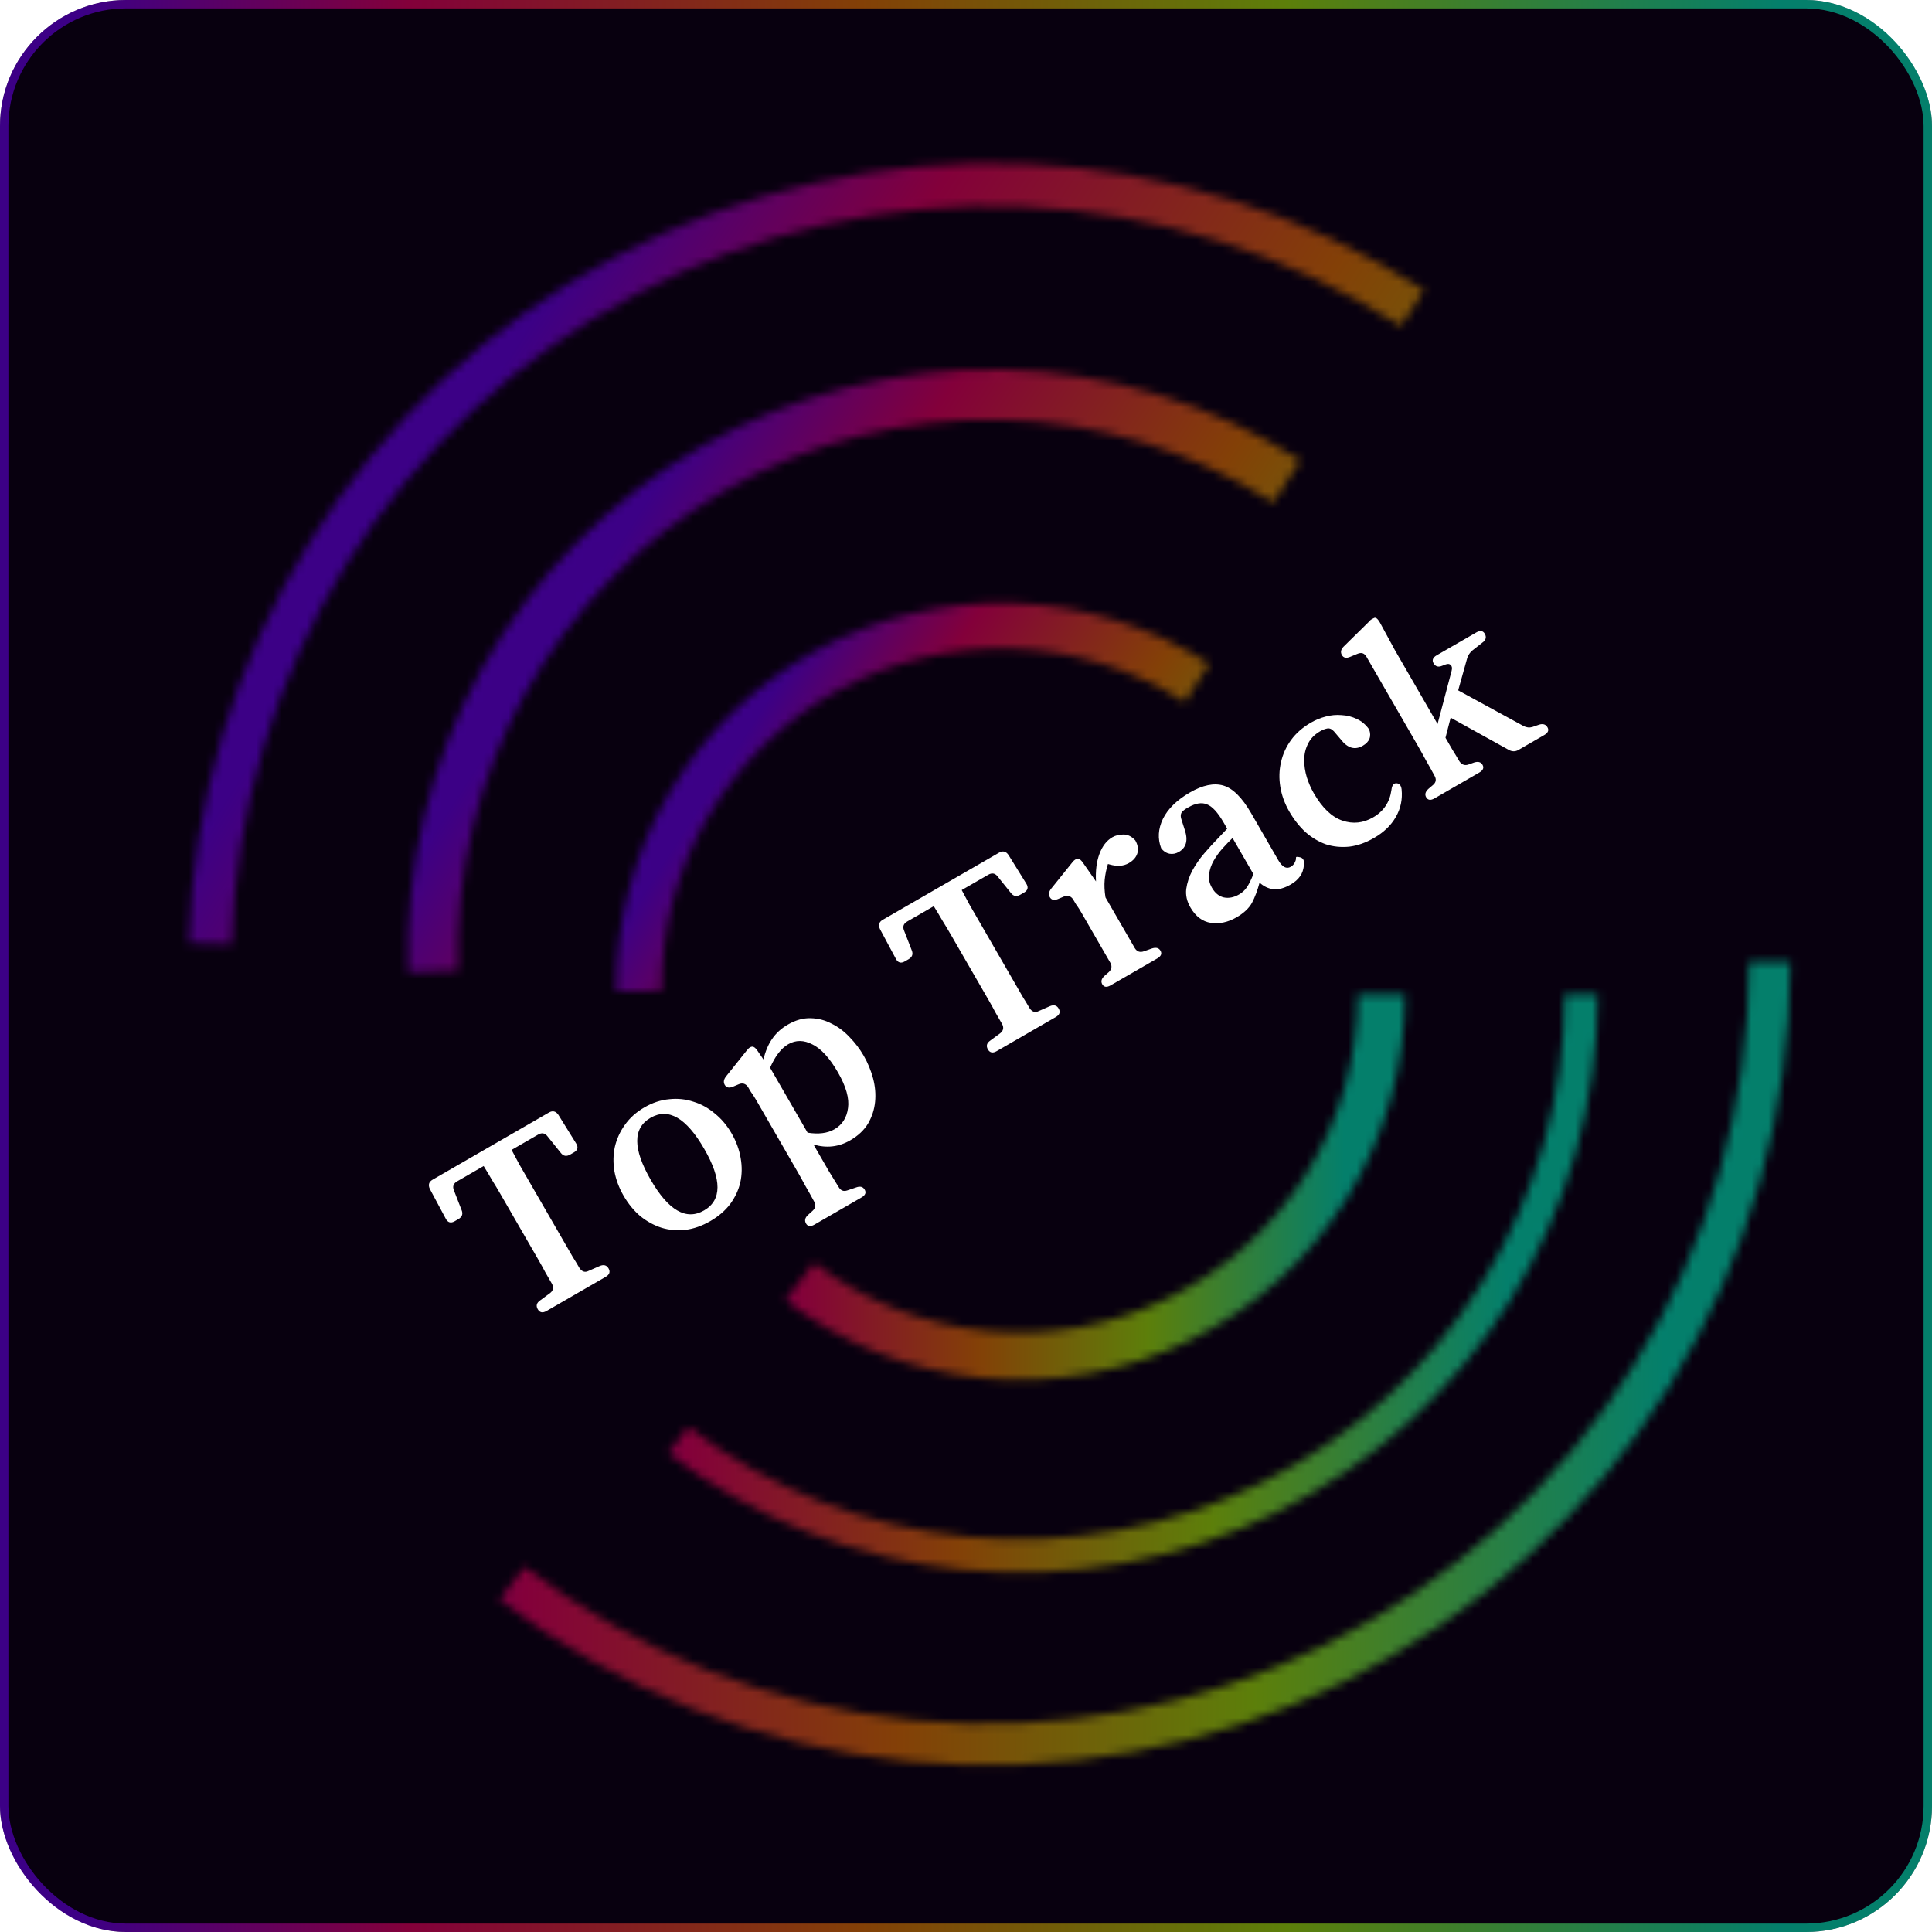 <svg width="230" height="230" viewBox="0 0 230 230" fill="none" xmlns="http://www.w3.org/2000/svg">
<rect x="-7.62939e-06" width="230" height="230" rx="15" fill="#08000F"/>
<rect x="0.5" y="0.5" width="229" height="229" rx="14.5" stroke="url(#paint0_linear_81_29)" stroke-opacity="0.5"/>
<g filter="url(#filter0_f_81_29)">
<mask id="path-3-inside-1_81_29" fill="white">
<path d="M169.53 34.53C155.287 25.409 138.878 20.232 121.98 19.528C105.081 18.823 88.299 22.617 73.346 30.521C58.393 38.424 45.806 50.155 36.87 64.515C27.934 78.875 22.97 95.349 22.484 112.255L27.571 112.401C28.03 96.396 32.73 80.799 41.19 67.203C49.65 53.608 61.567 42.502 75.724 35.019C89.88 27.536 105.769 23.945 121.768 24.612C137.766 25.279 153.301 30.18 166.786 38.815L169.53 34.53Z"/>
</mask>
<path d="M169.53 34.53C155.287 25.409 138.878 20.232 121.98 19.528C105.081 18.823 88.299 22.617 73.346 30.521C58.393 38.424 45.806 50.155 36.87 64.515C27.934 78.875 22.97 95.349 22.484 112.255L27.571 112.401C28.03 96.396 32.73 80.799 41.19 67.203C49.65 53.608 61.567 42.502 75.724 35.019C89.88 27.536 105.769 23.945 121.768 24.612C137.766 25.279 153.301 30.18 166.786 38.815L169.53 34.53Z" stroke="url(#paint1_linear_81_29)" stroke-opacity="0.5" stroke-width="10" mask="url(#path-3-inside-1_81_29)"/>
</g>
<g filter="url(#filter1_f_81_29)">
<mask id="path-4-inside-2_81_29" fill="white">
<path d="M154.792 54.812C144.217 48.04 131.98 44.308 119.407 44.02C106.834 43.733 94.404 46.9 83.465 53.18C72.526 59.459 63.494 68.612 57.349 79.644C51.204 90.677 48.18 103.17 48.605 115.768L54.537 115.537C54.148 104.023 56.912 92.606 62.528 82.524C68.144 72.441 76.397 64.077 86.394 58.339C96.391 52.6 107.751 49.705 119.241 49.968C130.731 50.23 141.915 53.641 151.579 59.83L154.792 54.812Z"/>
</mask>
<path d="M154.792 54.812C144.217 48.04 131.98 44.308 119.407 44.02C106.834 43.733 94.404 46.9 83.465 53.18C72.526 59.459 63.494 68.612 57.349 79.644C51.204 90.677 48.18 103.17 48.605 115.768L54.537 115.537C54.148 104.023 56.912 92.606 62.528 82.524C68.144 72.441 76.397 64.077 86.394 58.339C96.391 52.6 107.751 49.705 119.241 49.968C130.731 50.23 141.915 53.641 151.579 59.83L154.792 54.812Z" stroke="url(#paint2_linear_81_29)" stroke-opacity="0.5" stroke-width="10" mask="url(#path-4-inside-2_81_29)"/>
</g>
<g filter="url(#filter2_f_81_29)">
<mask id="path-5-inside-3_81_29" fill="white">
<path d="M143.949 79.03C136.994 74.577 128.966 72.083 120.712 71.814C112.457 71.544 104.283 73.509 97.053 77.499C89.822 81.49 83.803 87.359 79.631 94.486C75.459 101.614 73.289 109.735 73.35 117.994L78.748 117.954C78.695 110.668 80.609 103.502 84.29 97.213C87.971 90.925 93.282 85.747 99.661 82.226C106.041 78.705 113.253 76.972 120.535 77.21C127.818 77.448 134.902 79.647 141.038 83.577L143.949 79.03Z"/>
</mask>
<path d="M143.949 79.03C136.994 74.577 128.966 72.083 120.712 71.814C112.457 71.544 104.283 73.509 97.053 77.499C89.822 81.49 83.803 87.359 79.631 94.486C75.459 101.614 73.289 109.735 73.35 117.994L78.748 117.954C78.695 110.668 80.609 103.502 84.29 97.213C87.971 90.925 93.282 85.747 99.661 82.226C106.041 78.705 113.253 76.972 120.535 77.21C127.818 77.448 134.902 79.647 141.038 83.577L143.949 79.03Z" stroke="url(#paint3_linear_81_29)" stroke-opacity="0.5" stroke-width="10" mask="url(#path-5-inside-3_81_29)"/>
</g>
<g filter="url(#filter3_f_81_29)">
<mask id="path-6-inside-4_81_29" fill="white">
<path d="M213.126 114.558C213.128 132.388 208.141 149.863 198.73 165.006C189.319 180.15 175.858 192.359 159.87 200.252C143.882 208.145 126.005 211.407 108.26 209.67C90.514 207.932 73.609 201.265 59.456 190.421L62.438 186.529C75.865 196.817 91.903 203.142 108.737 204.79C125.572 206.439 142.532 203.344 157.7 195.856C172.868 188.368 185.638 176.786 194.566 162.419C203.495 148.052 208.225 131.473 208.223 114.558L213.126 114.558Z"/>
</mask>
<path d="M213.126 114.558C213.128 132.388 208.141 149.863 198.73 165.006C189.319 180.15 175.858 192.359 159.87 200.252C143.882 208.145 126.005 211.407 108.26 209.67C90.514 207.932 73.609 201.265 59.456 190.421L62.438 186.529C75.865 196.817 91.903 203.142 108.737 204.79C125.572 206.439 142.532 203.344 157.7 195.856C172.868 188.368 185.638 176.786 194.566 162.419C203.495 148.052 208.225 131.473 208.223 114.558L213.126 114.558Z" stroke="url(#paint4_linear_81_29)" stroke-opacity="0.5" stroke-width="10" mask="url(#path-6-inside-4_81_29)"/>
</g>
<g filter="url(#filter4_f_81_29)">
<mask id="path-7-inside-5_81_29" fill="white">
<path d="M190.193 118.383C190.195 131.221 186.604 143.803 179.828 154.706C173.052 165.61 163.36 174.4 151.849 180.083C140.338 185.766 127.466 188.114 114.689 186.864C101.913 185.613 89.741 180.812 79.551 173.004L81.944 169.88C91.552 177.241 103.027 181.767 115.073 182.947C127.119 184.126 139.254 181.912 150.107 176.554C160.96 171.196 170.097 162.909 176.485 152.629C182.874 142.349 186.259 130.487 186.257 118.383L190.193 118.383Z"/>
</mask>
<path d="M190.193 118.383C190.195 131.221 186.604 143.803 179.828 154.706C173.052 165.61 163.36 174.4 151.849 180.083C140.338 185.766 127.466 188.114 114.689 186.864C101.913 185.613 89.741 180.812 79.551 173.004L81.944 169.88C91.552 177.241 103.027 181.767 115.073 182.947C127.119 184.126 139.254 181.912 150.107 176.554C160.96 171.196 170.097 162.909 176.485 152.629C182.874 142.349 186.259 130.487 186.257 118.383L190.193 118.383Z" stroke="url(#paint5_linear_81_29)" stroke-opacity="0.5" stroke-width="10" mask="url(#path-7-inside-5_81_29)"/>
</g>
<g filter="url(#filter5_f_81_29)">
<mask id="path-8-inside-6_81_29" fill="white">
<path d="M167.26 118.384C167.261 126.942 164.867 135.33 160.35 142.599C155.832 149.869 149.371 155.729 141.697 159.517C134.023 163.306 125.442 164.872 116.924 164.038C108.406 163.204 100.292 160.003 93.498 154.798L96.915 150.339C102.877 154.906 109.997 157.715 117.471 158.446C124.946 159.178 132.476 157.804 139.21 154.48C145.944 151.155 151.614 146.013 155.578 139.634C159.542 133.255 161.643 125.895 161.642 118.385L167.26 118.384Z"/>
</mask>
<path d="M167.26 118.384C167.261 126.942 164.867 135.33 160.35 142.599C155.832 149.869 149.371 155.729 141.697 159.517C134.023 163.306 125.442 164.872 116.924 164.038C108.406 163.204 100.292 160.003 93.498 154.798L96.915 150.339C102.877 154.906 109.997 157.715 117.471 158.446C124.946 159.178 132.476 157.804 139.21 154.48C145.944 151.155 151.614 146.013 155.578 139.634C159.542 133.255 161.643 125.895 161.642 118.385L167.26 118.384Z" stroke="url(#paint6_linear_81_29)" stroke-opacity="0.5" stroke-width="10" mask="url(#path-8-inside-6_81_29)"/>
</g>
<path d="M65.179 135.276C64.878 134.883 64.506 134.815 64.063 135.071L60.904 136.895C61.205 137.46 61.507 138.024 61.808 138.589C62.128 139.144 62.459 139.716 62.8 140.308L67.376 148.234C67.642 148.696 67.909 149.158 68.175 149.619C68.45 150.052 68.72 150.5 68.987 150.961C69.291 151.402 69.651 151.514 70.068 151.298L71.395 150.717C71.871 150.516 72.22 150.61 72.444 150.998C72.679 151.404 72.565 151.741 72.103 152.007L65.064 156.071C64.602 156.338 64.254 156.268 64.019 155.861C63.785 155.455 63.878 155.105 64.3 154.812L65.468 153.954C65.861 153.653 65.944 153.285 65.717 152.849C65.461 152.406 65.205 151.962 64.949 151.519C64.701 151.046 64.449 150.588 64.193 150.145L59.617 142.219C59.276 141.628 58.936 141.06 58.597 140.517C58.267 139.944 57.927 139.376 57.578 138.814L54.419 140.638C53.975 140.894 53.848 141.251 54.038 141.708L54.953 144.061C55.143 144.518 55.017 144.875 54.573 145.131L54.13 145.387C53.668 145.653 53.313 145.55 53.065 145.078L51.176 141.55C50.946 141.066 51.053 140.697 51.496 140.441L65.353 132.441C65.797 132.185 66.17 132.278 66.474 132.718L68.584 136.119C68.87 136.57 68.781 136.929 68.319 137.195L67.876 137.451C67.432 137.707 67.06 137.639 66.76 137.246L65.179 135.276ZM76.731 131.822C77.692 131.267 78.676 130.946 79.684 130.856C80.681 130.749 81.638 130.849 82.555 131.157C83.48 131.436 84.33 131.906 85.105 132.567C85.889 133.199 86.552 133.986 87.096 134.928C87.651 135.889 88.011 136.875 88.177 137.888C88.351 138.872 88.336 139.828 88.134 140.758C87.921 141.669 87.519 142.53 86.927 143.339C86.324 144.131 85.534 144.809 84.554 145.374C83.575 145.939 82.592 146.285 81.606 146.411C80.609 146.519 79.662 146.437 78.767 146.166C77.861 145.876 77.016 145.415 76.232 144.784C75.457 144.123 74.792 143.312 74.237 142.351C73.693 141.409 73.329 140.437 73.145 139.435C72.979 138.422 72.997 137.451 73.199 136.521C73.42 135.581 73.817 134.711 74.391 133.912C74.972 133.084 75.752 132.387 76.731 131.822ZM77.451 133.069C75.326 134.296 75.331 136.757 77.464 140.452C79.575 144.11 81.694 145.326 83.818 144.099C85.943 142.873 85.95 140.43 83.838 136.772C81.705 133.077 79.576 131.843 77.451 133.069ZM89.563 124.599C89.764 124.606 89.97 124.771 90.18 125.093L90.888 126.125C91.116 125.156 91.459 124.342 91.917 123.684C92.382 122.996 93.012 122.423 93.806 121.965C94.73 121.432 95.633 121.182 96.514 121.215C97.385 121.229 98.21 121.443 98.99 121.855C99.777 122.238 100.493 122.773 101.136 123.461C101.798 124.138 102.358 124.874 102.817 125.668C103.307 126.518 103.682 127.423 103.94 128.382C104.188 129.323 104.267 130.25 104.179 131.163C104.09 132.077 103.812 132.939 103.344 133.751C102.866 134.544 102.156 135.213 101.214 135.757C99.847 136.546 98.389 136.71 96.842 136.248L97.706 137.745C98.015 138.281 98.351 138.863 98.714 139.491C99.106 140.127 99.481 140.735 99.841 141.316C100.087 141.741 100.434 141.873 100.883 141.712L101.965 141.346C102.414 141.185 102.74 141.28 102.943 141.632C103.145 141.983 103.016 142.291 102.554 142.558L96.956 145.79C96.494 146.056 96.161 146.014 95.959 145.663C95.756 145.312 95.831 144.973 96.184 144.646L96.742 144.14C97.095 143.812 97.154 143.446 96.92 143.039C96.597 142.437 96.249 141.813 95.875 141.166C95.531 140.528 95.199 139.931 94.879 139.377L90.608 131.977C90.394 131.608 90.202 131.275 90.032 130.98C89.861 130.684 89.702 130.431 89.556 130.22C89.452 130.082 89.363 129.949 89.288 129.82C89.214 129.691 89.134 129.552 89.048 129.404C88.766 129.001 88.406 128.888 87.967 129.068L87.254 129.368C86.797 129.558 86.473 129.487 86.281 129.154C86.099 128.84 86.151 128.503 86.435 128.142L88.902 125.055C89.026 124.885 89.162 124.757 89.309 124.672C89.383 124.629 89.468 124.605 89.563 124.599ZM91.678 127.11L96.141 134.842C97.444 135.051 98.511 134.915 99.343 134.435C100.266 133.902 100.804 133.062 100.955 131.916C101.124 130.759 100.724 129.34 99.753 127.658C98.772 125.958 97.764 124.853 96.73 124.341C95.704 123.801 94.738 123.792 93.833 124.314C93.001 124.794 92.283 125.726 91.678 127.11ZM118.766 104.342C118.465 103.949 118.093 103.88 117.65 104.136L114.49 105.96C114.792 106.525 115.093 107.09 115.395 107.655C115.715 108.209 116.046 108.782 116.387 109.373L120.962 117.299C121.229 117.761 121.496 118.223 121.762 118.685C122.037 119.118 122.307 119.565 122.574 120.027C122.878 120.467 123.238 120.58 123.655 120.363L124.982 119.782C125.458 119.581 125.807 119.675 126.031 120.063C126.266 120.47 126.152 120.806 125.69 121.073L118.651 125.136C118.189 125.403 117.841 125.333 117.606 124.927C117.372 124.52 117.465 124.171 117.888 123.878L119.055 123.019C119.448 122.718 119.531 122.35 119.304 121.915C119.048 121.471 118.792 121.028 118.536 120.584C118.288 120.112 118.036 119.654 117.78 119.21L113.204 111.284C112.863 110.693 112.523 110.126 112.184 109.582C111.854 109.009 111.514 108.442 111.165 107.88L108.005 109.704C107.562 109.96 107.435 110.316 107.625 110.773L108.54 113.127C108.73 113.584 108.604 113.94 108.16 114.196L107.717 114.452C107.255 114.719 106.9 114.616 106.652 114.143L104.763 110.615C104.533 110.132 104.64 109.762 105.083 109.506L118.94 101.507C119.384 101.251 119.757 101.343 120.061 101.784L122.171 105.184C122.456 105.635 122.368 105.994 121.906 106.261L121.463 106.517C121.019 106.773 120.647 106.704 120.347 106.311L118.766 104.342ZM128.319 102.226C128.425 102.239 128.523 102.281 128.614 102.352C128.704 102.423 128.817 102.554 128.953 102.747L130.475 104.935C130.408 103.668 130.544 102.58 130.881 101.671C131.226 100.733 131.741 100.066 132.424 99.672C132.794 99.458 133.237 99.35 133.753 99.348C134.268 99.346 134.737 99.581 135.157 100.052C135.455 100.57 135.538 101.076 135.406 101.572C135.262 102.049 134.922 102.442 134.387 102.751C133.758 103.114 133.002 103.168 132.117 102.916L131.898 102.857C131.705 103.461 131.576 104.09 131.51 104.744C131.452 105.369 131.484 106.065 131.606 106.832L135.094 112.873C135.358 113.287 135.714 113.414 136.163 113.253L137.146 112.908C137.625 112.755 137.96 112.845 138.152 113.177C138.354 113.528 138.225 113.837 137.763 114.104L132.22 117.303C131.758 117.57 131.426 117.528 131.223 117.177C131.031 116.844 131.121 116.509 131.493 116.171L131.983 115.741C132.336 115.414 132.41 115.051 132.204 114.652L129.309 109.636C129.095 109.266 128.903 108.934 128.733 108.638C128.562 108.343 128.404 108.089 128.257 107.878C128.153 107.741 128.064 107.608 127.989 107.479C127.915 107.349 127.835 107.211 127.749 107.063C127.467 106.659 127.107 106.547 126.668 106.726L125.955 107.027C125.498 107.217 125.174 107.146 124.982 106.813C124.8 106.499 124.852 106.161 125.136 105.8L127.631 102.697C127.755 102.527 127.89 102.4 128.038 102.314C128.149 102.25 128.243 102.221 128.319 102.226ZM154.297 102.046C154.313 101.988 154.476 101.992 154.786 102.06C155.135 102.154 155.286 102.436 155.238 102.907C155.187 103.503 155.029 103.976 154.764 104.326C154.509 104.695 154.141 105.018 153.661 105.296C152.903 105.733 152.212 105.923 151.587 105.864C150.97 105.777 150.424 105.514 149.949 105.074C149.699 106.006 149.398 106.808 149.046 107.479C148.684 108.132 148.069 108.709 147.2 109.21C146.184 109.797 145.165 110.015 144.143 109.866C143.139 109.707 142.328 109.091 141.71 108.02C141.294 107.299 141.13 106.568 141.22 105.827C141.328 105.075 141.57 104.343 141.948 103.633C142.345 102.911 142.815 102.233 143.36 101.598C143.905 100.963 144.425 100.392 144.921 99.885L146.094 98.653L145.678 97.932C144.974 96.713 144.309 95.988 143.684 95.758C143.066 95.499 142.323 95.62 141.455 96.121C141.362 96.174 141.27 96.228 141.178 96.281C141.104 96.324 141.026 96.381 140.944 96.453C140.585 96.685 140.482 97.04 140.635 97.518L141.042 98.798C141.46 100.035 141.226 100.909 140.339 101.421C139.969 101.634 139.591 101.705 139.205 101.632C138.807 101.541 138.484 101.322 138.233 100.974C137.802 99.843 137.871 98.682 138.44 97.492C139.028 96.291 140.097 95.242 141.649 94.346C143.183 93.461 144.514 93.185 145.643 93.519C146.771 93.853 147.874 94.952 148.952 96.819L152.167 102.389C152.647 103.22 153.146 103.487 153.663 103.188C153.885 103.06 154.051 102.878 154.161 102.642C154.237 102.475 154.277 102.353 154.282 102.276C154.277 102.181 154.282 102.104 154.297 102.046ZM149.214 104.057L146.734 99.761C146.355 100.128 145.954 100.544 145.533 101.009C145.13 101.463 144.781 101.948 144.487 102.462C144.193 102.977 144.01 103.514 143.939 104.072C143.856 104.612 143.97 105.15 144.279 105.686C144.642 106.314 145.109 106.697 145.681 106.835C146.272 106.962 146.882 106.844 147.51 106.482C147.879 106.268 148.178 105.997 148.407 105.668C148.654 105.328 148.923 104.791 149.214 104.057ZM165.645 94.054C165.688 93.66 165.802 93.409 165.987 93.303C166.042 93.271 166.118 93.252 166.213 93.246C166.586 93.252 166.802 93.498 166.859 93.981C166.978 95.169 166.748 96.263 166.167 97.263C165.605 98.252 164.742 99.083 163.578 99.755C162.581 100.331 161.598 100.677 160.63 100.792C159.651 100.889 158.723 100.797 157.846 100.515C156.977 100.204 156.169 99.722 155.423 99.069C154.684 98.387 154.037 97.565 153.483 96.604C152.939 95.662 152.584 94.685 152.418 93.672C152.252 92.659 152.28 91.683 152.5 90.742C152.711 89.784 153.112 88.899 153.703 88.09C154.295 87.28 155.081 86.593 156.06 86.027C156.614 85.707 157.202 85.466 157.823 85.305C158.463 85.133 159.095 85.076 159.72 85.134C160.352 85.163 160.959 85.318 161.539 85.598C162.109 85.86 162.593 86.271 162.99 86.83C163.298 87.662 163.045 88.313 162.232 88.782C161.29 89.326 160.414 89.068 159.605 88.008L158.803 87.067C158.537 86.777 158.263 86.665 157.98 86.729C157.716 86.783 157.445 86.89 157.168 87.05C156.484 87.445 155.998 87.947 155.71 88.557C155.411 89.148 155.263 89.788 155.266 90.476C155.258 91.146 155.362 91.837 155.577 92.551C155.799 93.235 156.076 93.864 156.406 94.436C157.409 96.173 158.54 97.257 159.799 97.688C161.057 98.119 162.278 97.993 163.46 97.311C164.717 96.585 165.445 95.5 165.645 94.054ZM181.359 86.424C181.715 86.613 182.071 86.653 182.428 86.546L183.228 86.269C183.688 86.126 184.019 86.231 184.222 86.582C184.425 86.933 184.295 87.242 183.833 87.508L180.757 89.284C180.406 89.487 180.038 89.49 179.653 89.293L172.698 85.438L172.082 87.826C172.338 88.269 172.604 88.731 172.882 89.212C173.178 89.681 173.464 90.156 173.741 90.637C174.024 91.04 174.38 91.167 174.811 91.017L175.484 90.776C175.963 90.623 176.298 90.713 176.49 91.045C176.692 91.396 176.563 91.705 176.101 91.972L170.78 95.044C170.318 95.31 169.986 95.268 169.783 94.917C169.591 94.584 169.681 94.249 170.053 93.912L170.598 93.449C170.962 93.14 171.021 92.773 170.776 92.349C170.453 91.747 170.116 91.141 169.764 90.531C169.42 89.892 169.093 89.305 168.784 88.769L162.672 78.183C162.427 77.758 162.076 77.64 161.619 77.83L160.723 78.199C160.266 78.389 159.942 78.318 159.75 77.985C159.558 77.653 159.624 77.319 159.948 76.984L163.035 73.946C163.106 73.856 163.169 73.794 163.224 73.763C163.298 73.72 163.372 73.677 163.446 73.635C163.575 73.56 163.669 73.53 163.727 73.546C163.881 73.556 164.064 73.746 164.278 74.115L166.05 77.378L171.138 86.191L172.809 79.869C172.895 79.548 172.862 79.321 172.711 79.186C172.567 79.023 172.355 78.997 172.075 79.11L171.683 79.262C171.226 79.452 170.886 79.353 170.662 78.965C170.448 78.596 170.573 78.278 171.034 78.011L175.746 75.291C176.208 75.025 176.545 75.076 176.759 75.445C176.983 75.833 176.898 76.178 176.505 76.478L175.259 77.456C174.996 77.683 174.802 77.966 174.679 78.308L173.593 82.187L181.359 86.424Z" fill="white"/>
<defs>
<filter id="filter0_f_81_29" x="21.484" y="18.445" width="149.046" height="94.957" filterUnits="userSpaceOnUse" color-interpolation-filters="sRGB">
<feFlood flood-opacity="0" result="BackgroundImageFix"/>
<feBlend mode="normal" in="SourceGraphic" in2="BackgroundImageFix" result="shape"/>
<feGaussianBlur stdDeviation="0.5" result="effect1_foregroundBlur_81_29"/>
</filter>
<filter id="filter1_f_81_29" x="47.566" y="43.002" width="108.227" height="73.766" filterUnits="userSpaceOnUse" color-interpolation-filters="sRGB">
<feFlood flood-opacity="0" result="BackgroundImageFix"/>
<feBlend mode="normal" in="SourceGraphic" in2="BackgroundImageFix" result="shape"/>
<feGaussianBlur stdDeviation="0.5" result="effect1_foregroundBlur_81_29"/>
</filter>
<filter id="filter2_f_81_29" x="72.349" y="70.79" width="72.601" height="48.205" filterUnits="userSpaceOnUse" color-interpolation-filters="sRGB">
<feFlood flood-opacity="0" result="BackgroundImageFix"/>
<feBlend mode="normal" in="SourceGraphic" in2="BackgroundImageFix" result="shape"/>
<feGaussianBlur stdDeviation="0.5" result="effect1_foregroundBlur_81_29"/>
</filter>
<filter id="filter3_f_81_29" x="58.456" y="113.558" width="155.67" height="97.567" filterUnits="userSpaceOnUse" color-interpolation-filters="sRGB">
<feFlood flood-opacity="0" result="BackgroundImageFix"/>
<feBlend mode="normal" in="SourceGraphic" in2="BackgroundImageFix" result="shape"/>
<feGaussianBlur stdDeviation="0.5" result="effect1_foregroundBlur_81_29"/>
</filter>
<filter id="filter4_f_81_29" x="78.551" y="117.383" width="112.642" height="70.808" filterUnits="userSpaceOnUse" color-interpolation-filters="sRGB">
<feFlood flood-opacity="0" result="BackgroundImageFix"/>
<feBlend mode="normal" in="SourceGraphic" in2="BackgroundImageFix" result="shape"/>
<feGaussianBlur stdDeviation="0.5" result="effect1_foregroundBlur_81_29"/>
</filter>
<filter id="filter5_f_81_29" x="92.498" y="117.384" width="75.761" height="47.872" filterUnits="userSpaceOnUse" color-interpolation-filters="sRGB">
<feFlood flood-opacity="0" result="BackgroundImageFix"/>
<feBlend mode="normal" in="SourceGraphic" in2="BackgroundImageFix" result="shape"/>
<feGaussianBlur stdDeviation="0.5" result="effect1_foregroundBlur_81_29"/>
</filter>
<linearGradient id="paint0_linear_81_29" x1="9.631" y1="230" x2="211.872" y2="230" gradientUnits="userSpaceOnUse">
<stop stop-color="#6F00FE"/>
<stop offset="0.193" stop-color="#FE0066"/>
<stop offset="0.459" stop-color="#FE8000"/>
<stop offset="0.709" stop-color="#B1FD06"/>
<stop offset="1" stop-color="#00FEC8"/>
</linearGradient>
<linearGradient id="paint1_linear_81_29" x1="-7.261" y1="148.256" x2="134.255" y2="238.877" gradientUnits="userSpaceOnUse">
<stop stop-color="#6F00FE"/>
<stop offset="0.193" stop-color="#FE0066"/>
<stop offset="0.459" stop-color="#FE8000"/>
<stop offset="0.709" stop-color="#B1FD06"/>
<stop offset="1" stop-color="#00FEC8"/>
</linearGradient>
<linearGradient id="paint2_linear_81_29" x1="27.08" y1="137.354" x2="128.972" y2="202.601" gradientUnits="userSpaceOnUse">
<stop stop-color="#6F00FE"/>
<stop offset="0.193" stop-color="#FE0066"/>
<stop offset="0.459" stop-color="#FE8000"/>
<stop offset="0.709" stop-color="#B1FD06"/>
<stop offset="1" stop-color="#00FEC8"/>
</linearGradient>
<linearGradient id="paint3_linear_81_29" x1="59.09" y1="133.619" x2="127.018" y2="177.117" gradientUnits="userSpaceOnUse">
<stop stop-color="#6F00FE"/>
<stop offset="0.193" stop-color="#FE0066"/>
<stop offset="0.459" stop-color="#FE8000"/>
<stop offset="0.709" stop-color="#B1FD06"/>
<stop offset="1" stop-color="#00FEC8"/>
</linearGradient>
<linearGradient id="paint4_linear_81_29" x1="30.029" y1="210.135" x2="198.075" y2="210.114" gradientUnits="userSpaceOnUse">
<stop stop-color="#6F00FE"/>
<stop offset="0.193" stop-color="#FE0066"/>
<stop offset="0.459" stop-color="#FE8000"/>
<stop offset="0.709" stop-color="#B1FD06"/>
<stop offset="1" stop-color="#00FEC8"/>
</linearGradient>
<linearGradient id="paint5_linear_81_29" x1="58.364" y1="187.199" x2="179.356" y2="187.184" gradientUnits="userSpaceOnUse">
<stop stop-color="#6F00FE"/>
<stop offset="0.193" stop-color="#FE0066"/>
<stop offset="0.459" stop-color="#FE8000"/>
<stop offset="0.709" stop-color="#B1FD06"/>
<stop offset="1" stop-color="#00FEC8"/>
</linearGradient>
<linearGradient id="paint6_linear_81_29" x1="79.374" y1="164.261" x2="160.035" y2="164.251" gradientUnits="userSpaceOnUse">
<stop stop-color="#6F00FE"/>
<stop offset="0.193" stop-color="#FE0066"/>
<stop offset="0.459" stop-color="#FE8000"/>
<stop offset="0.709" stop-color="#B1FD06"/>
<stop offset="1" stop-color="#00FEC8"/>
</linearGradient>
</defs>
</svg>
